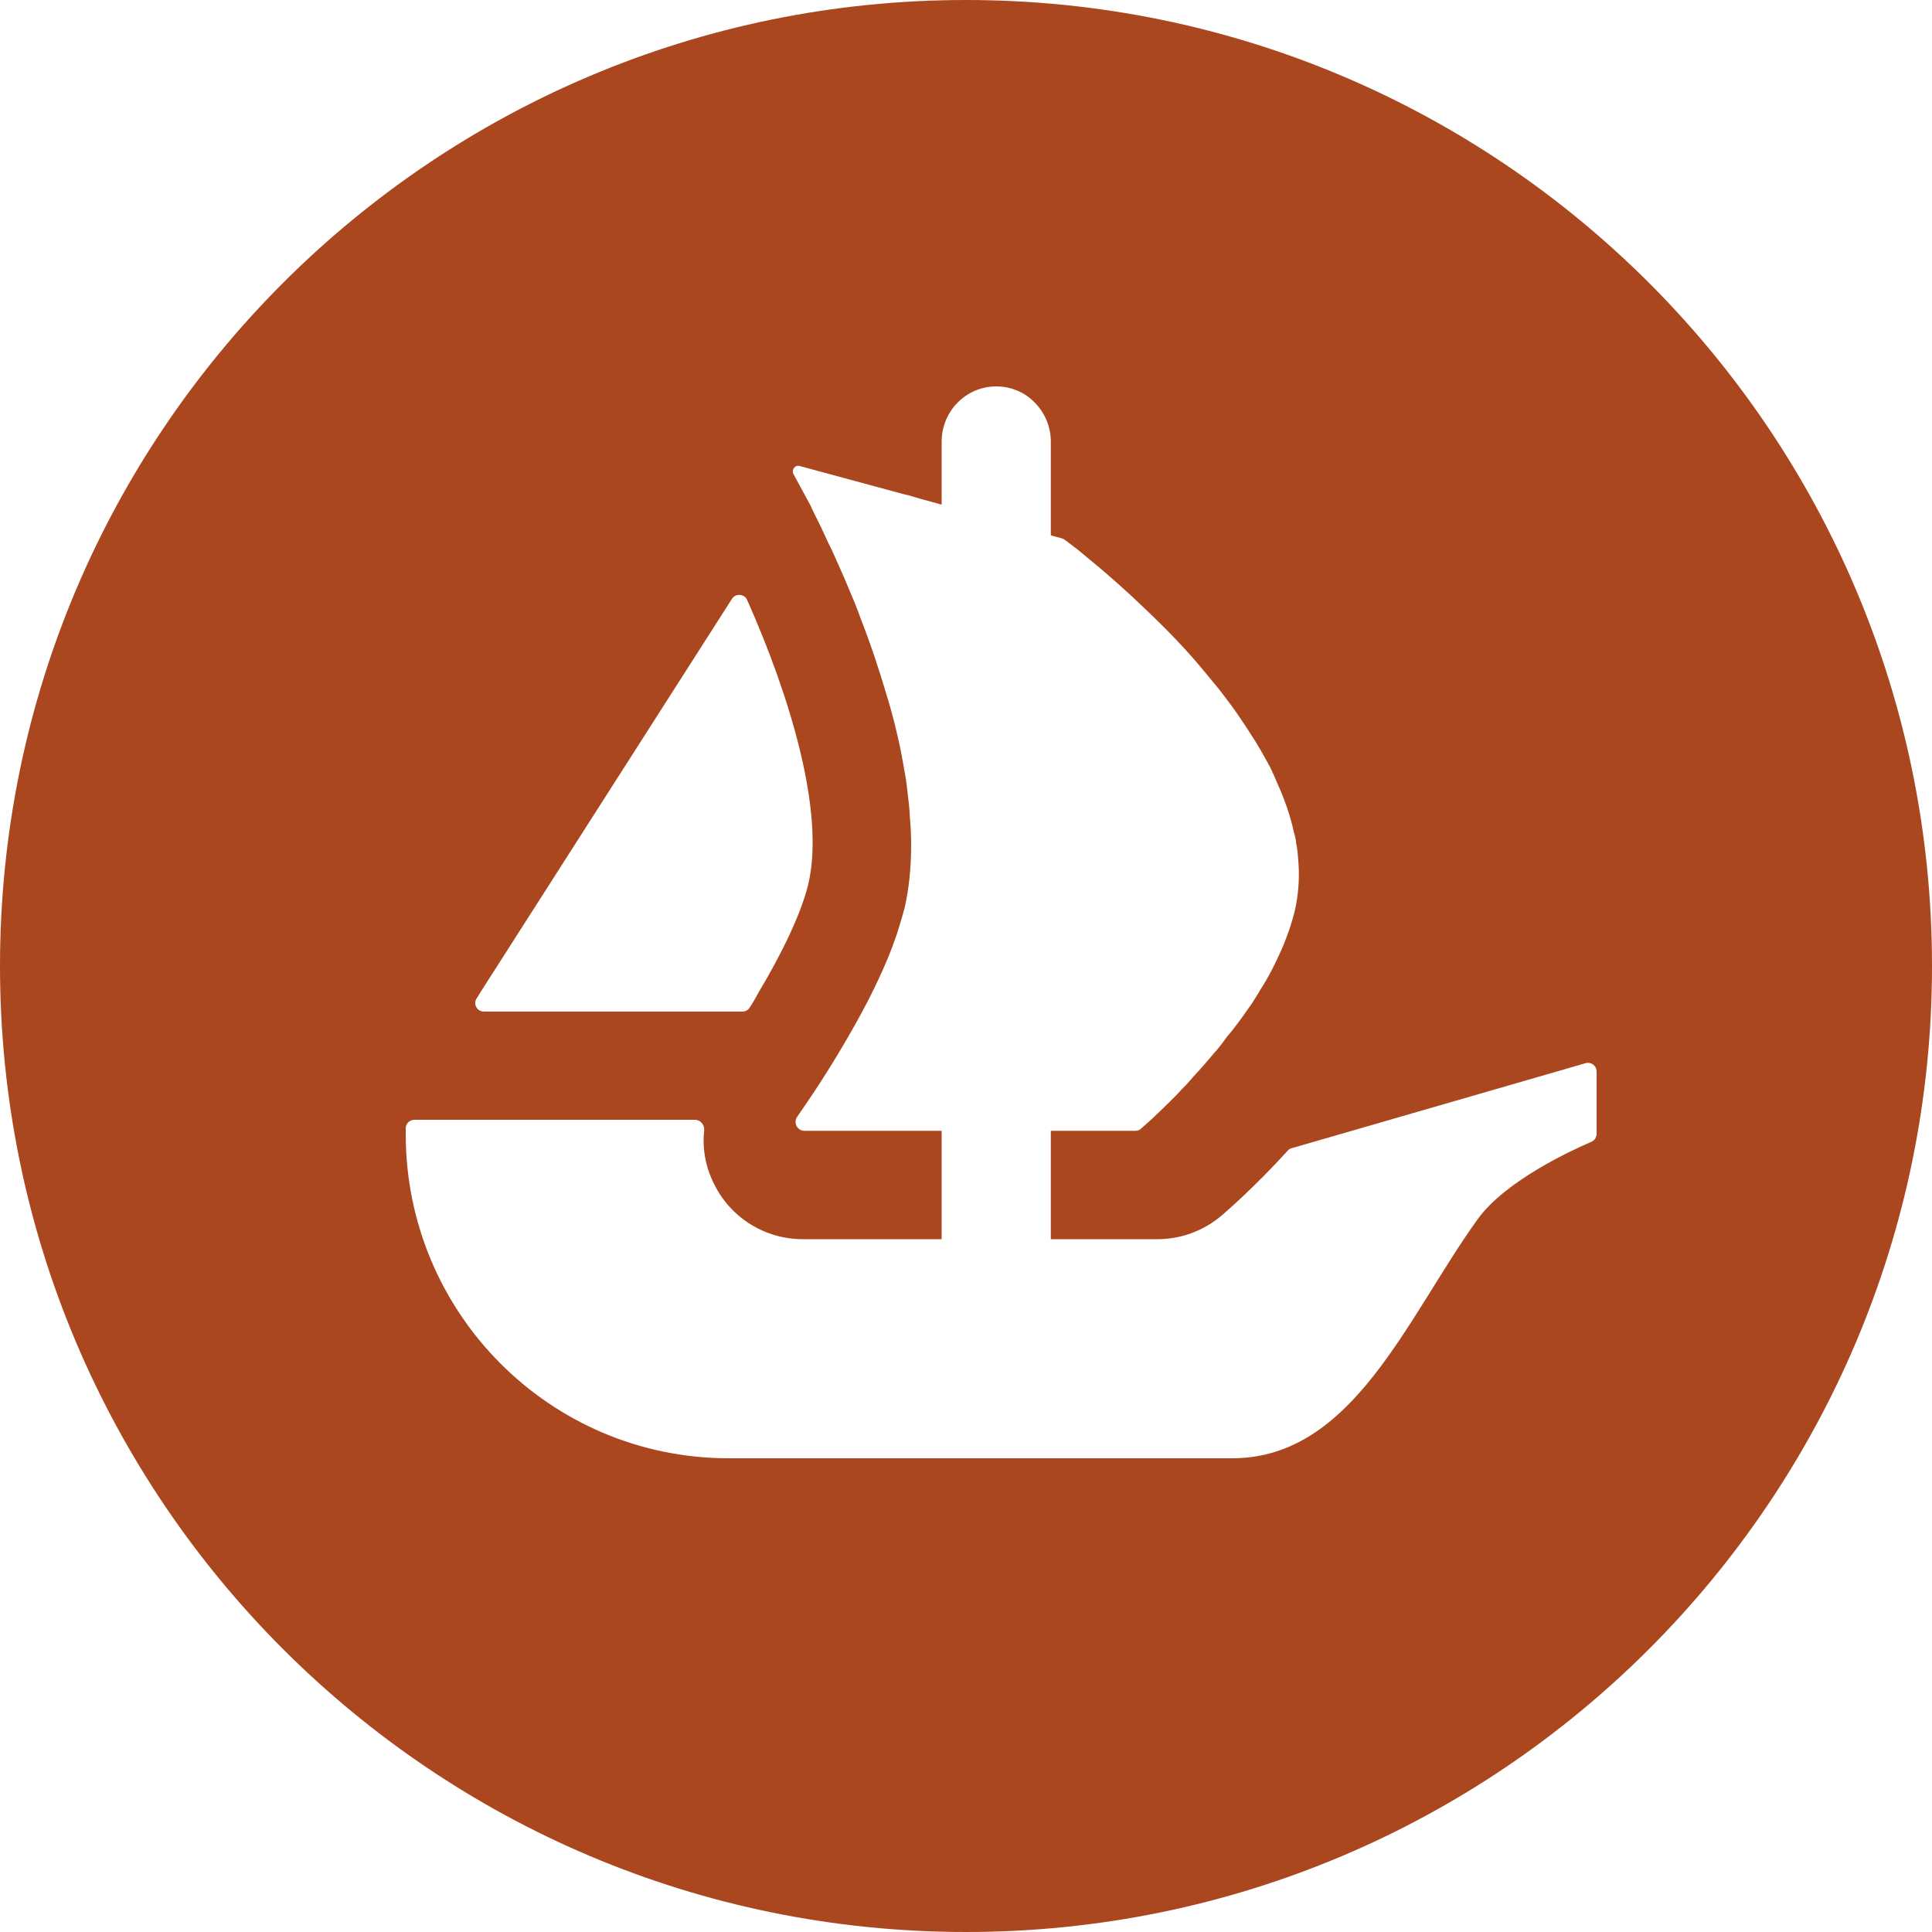<svg xmlns="http://www.w3.org/2000/svg" width="100" height="100" fill="none" viewBox="0 0 100 100"><path fill="#AA471F" d="M50 0C22.39 0 0 22.39 0 50C0 77.61 22.39 100 50 100C77.61 100 100 77.61 100 50C100 22.39 77.62 0 50 0ZM24.67 51.68L24.88 51.34L37.89 30.99C38.08 30.7 38.53 30.73 38.67 31.05C40.84 35.92 42.72 41.98 41.84 45.75C41.47 47.3 40.44 49.4 39.28 51.34C39.13 51.62 38.97 51.9 38.79 52.17C38.71 52.29 38.57 52.36 38.42 52.36H25.05C24.69 52.36 24.48 51.97 24.67 51.68ZM82.64 58.68C82.64 58.87 82.53 59.03 82.37 59.1C81.36 59.53 77.91 61.12 76.48 63.11C72.82 68.2 70.03 75.48 63.78 75.48H37.72C28.48 75.48 21 67.97 21 58.7V58.4C21 58.16 21.2 57.96 21.45 57.96H35.97C36.26 57.96 36.47 58.22 36.45 58.51C36.34 59.45 36.52 60.42 36.97 61.3C37.83 63.05 39.62 64.14 41.55 64.14H48.74V58.53H41.63C41.27 58.53 41.05 58.11 41.26 57.81C41.34 57.69 41.42 57.57 41.52 57.43C42.19 56.47 43.15 54.99 44.11 53.3C44.76 52.16 45.39 50.94 45.9 49.72C46 49.5 46.08 49.27 46.17 49.05C46.31 48.66 46.45 48.29 46.55 47.93C46.65 47.62 46.74 47.3 46.82 47C47.06 45.96 47.16 44.86 47.16 43.72C47.16 43.27 47.14 42.8 47.1 42.36C47.08 41.87 47.02 41.38 46.96 40.89C46.92 40.46 46.84 40.03 46.76 39.59C46.65 38.94 46.51 38.29 46.35 37.64L46.29 37.39C46.17 36.94 46.06 36.52 45.92 36.07C45.51 34.67 45.05 33.3 44.55 32.02C44.37 31.51 44.17 31.02 43.96 30.54C43.66 29.8 43.35 29.13 43.07 28.5C42.92 28.21 42.8 27.95 42.68 27.68C42.54 27.38 42.4 27.08 42.25 26.79C42.15 26.57 42.03 26.36 41.95 26.16L41.07 24.54C40.95 24.32 41.15 24.05 41.39 24.12L46.89 25.61H46.91C46.92 25.61 46.92 25.61 46.93 25.61L47.65 25.82L48.45 26.04L48.74 26.12V22.86C48.74 21.28 50 20 51.57 20C52.35 20 53.06 20.32 53.56 20.84C54.07 21.36 54.39 22.07 54.39 22.86V27.71L54.98 27.87C55.02 27.89 55.07 27.91 55.11 27.94C55.25 28.04 55.46 28.2 55.72 28.4C55.93 28.56 56.15 28.76 56.41 28.97C56.94 29.4 57.58 29.95 58.27 30.58C58.45 30.74 58.63 30.9 58.8 31.07C59.69 31.9 60.69 32.87 61.65 33.95C61.92 34.26 62.18 34.56 62.45 34.89C62.71 35.22 63 35.54 63.24 35.86C63.57 36.29 63.91 36.74 64.22 37.21C64.36 37.43 64.53 37.66 64.66 37.88C65.06 38.47 65.4 39.08 65.73 39.69C65.87 39.97 66.01 40.28 66.13 40.58C66.5 41.4 66.79 42.23 66.97 43.07C67.03 43.25 67.07 43.44 67.09 43.62V43.66C67.15 43.9 67.17 44.16 67.19 44.43C67.27 45.28 67.23 46.14 67.05 47C66.97 47.36 66.87 47.7 66.75 48.07C66.62 48.42 66.5 48.78 66.34 49.13C66.03 49.84 65.67 50.56 65.24 51.22C65.1 51.47 64.93 51.73 64.77 51.98C64.59 52.24 64.4 52.49 64.24 52.73C64.01 53.04 63.77 53.36 63.52 53.65C63.3 53.95 63.08 54.25 62.83 54.52C62.49 54.93 62.16 55.31 61.81 55.68C61.61 55.92 61.39 56.17 61.16 56.39C60.94 56.64 60.71 56.86 60.51 57.06C60.16 57.41 59.88 57.67 59.64 57.9L59.07 58.41C58.99 58.49 58.88 58.53 58.77 58.53H54.39V64.14H59.9C61.13 64.14 62.3 63.71 63.25 62.9C63.57 62.62 64.98 61.4 66.65 59.56C66.71 59.49 66.78 59.45 66.86 59.43L82.07 55.03C82.36 54.95 82.64 55.16 82.64 55.46V58.68V58.68Z"/></svg>
